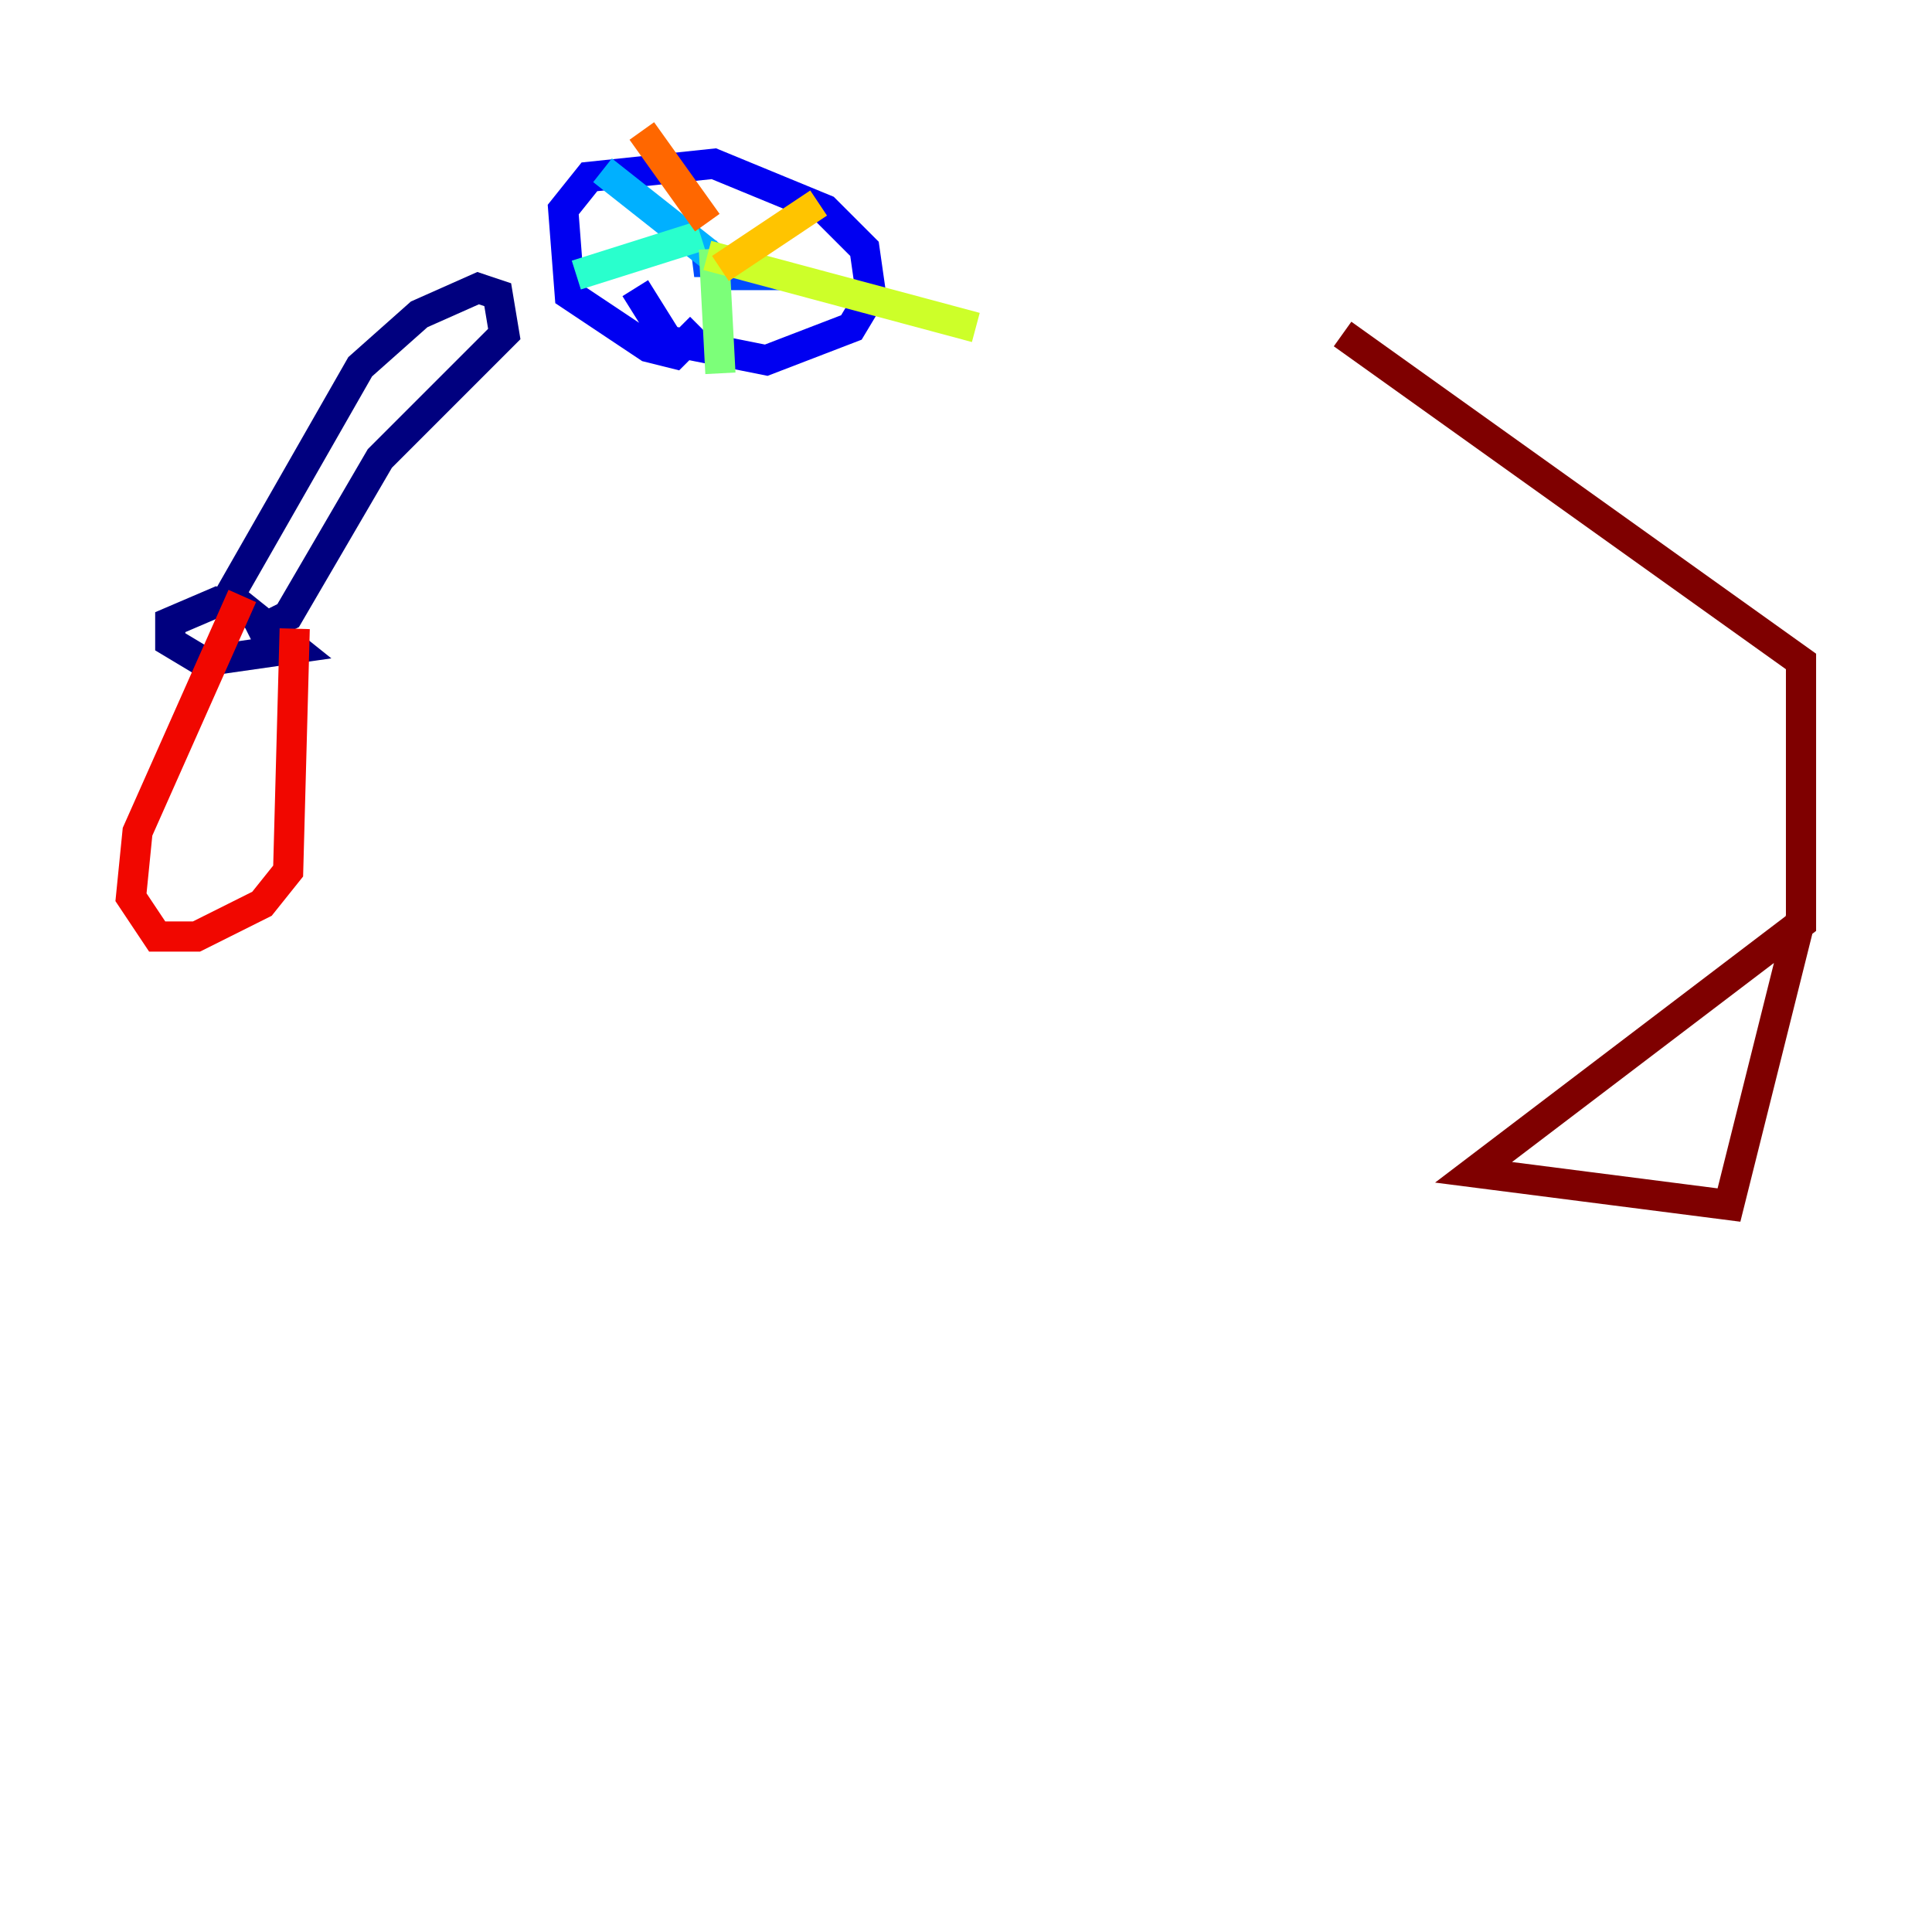 <?xml version="1.0" encoding="utf-8" ?>
<svg baseProfile="tiny" height="128" version="1.2" viewBox="0,0,128,128" width="128" xmlns="http://www.w3.org/2000/svg" xmlns:ev="http://www.w3.org/2001/xml-events" xmlns:xlink="http://www.w3.org/1999/xlink"><defs /><polyline fill="none" points="16.488,40.786 14.319,39.919 11.281,41.22 11.281,42.522 13.451,43.824 19.525,42.956 15.186,39.485 23.864,24.298 27.77,20.827 31.675,19.091 32.976,19.525 33.41,22.129 25.166,30.373 19.091,40.786 16.488,42.088" stroke="#00007f" stroke-width="2" /><polyline fill="none" points="42.088,19.091 44.258,22.563 50.766,23.864 56.407,21.695 57.709,19.525 57.275,16.488 54.671,13.885 47.295,10.848 39.051,11.715 37.315,13.885 37.749,19.525 42.956,22.997 44.691,23.43 46.427,21.695" stroke="#0000f1" stroke-width="2" /><polyline fill="none" points="48.163,18.224 49.464,18.224 48.597,17.356 45.993,17.356 47.729,16.922" stroke="#004cff" stroke-width="2" /><polyline fill="none" points="39.919,11.281 48.163,17.79" stroke="#00b0ff" stroke-width="2" /><polyline fill="none" points="46.427,15.62 38.183,18.224" stroke="#29ffcd" stroke-width="2" /><polyline fill="none" points="47.295,16.488 47.729,24.732" stroke="#7cff79" stroke-width="2" /><polyline fill="none" points="46.861,16.922 64.651,21.695" stroke="#cdff29" stroke-width="2" /><polyline fill="none" points="47.729,17.79 54.237,13.451" stroke="#ffc400" stroke-width="2" /><polyline fill="none" points="46.861,14.752 42.522,8.678" stroke="#ff6700" stroke-width="2" /><polyline fill="none" points="16.054,39.485 9.112,55.105 8.678,59.444 10.414,62.047 13.017,62.047 17.356,59.878 19.091,57.709 19.525,41.654" stroke="#f10700" stroke-width="2" /><polyline fill="none" points="119.322,54.671 119.322,60.746 114.549,79.837 97.627,77.668 119.322,61.18 119.322,43.824 88.949,22.129" stroke="#7f0000" stroke-width="2" /></svg>